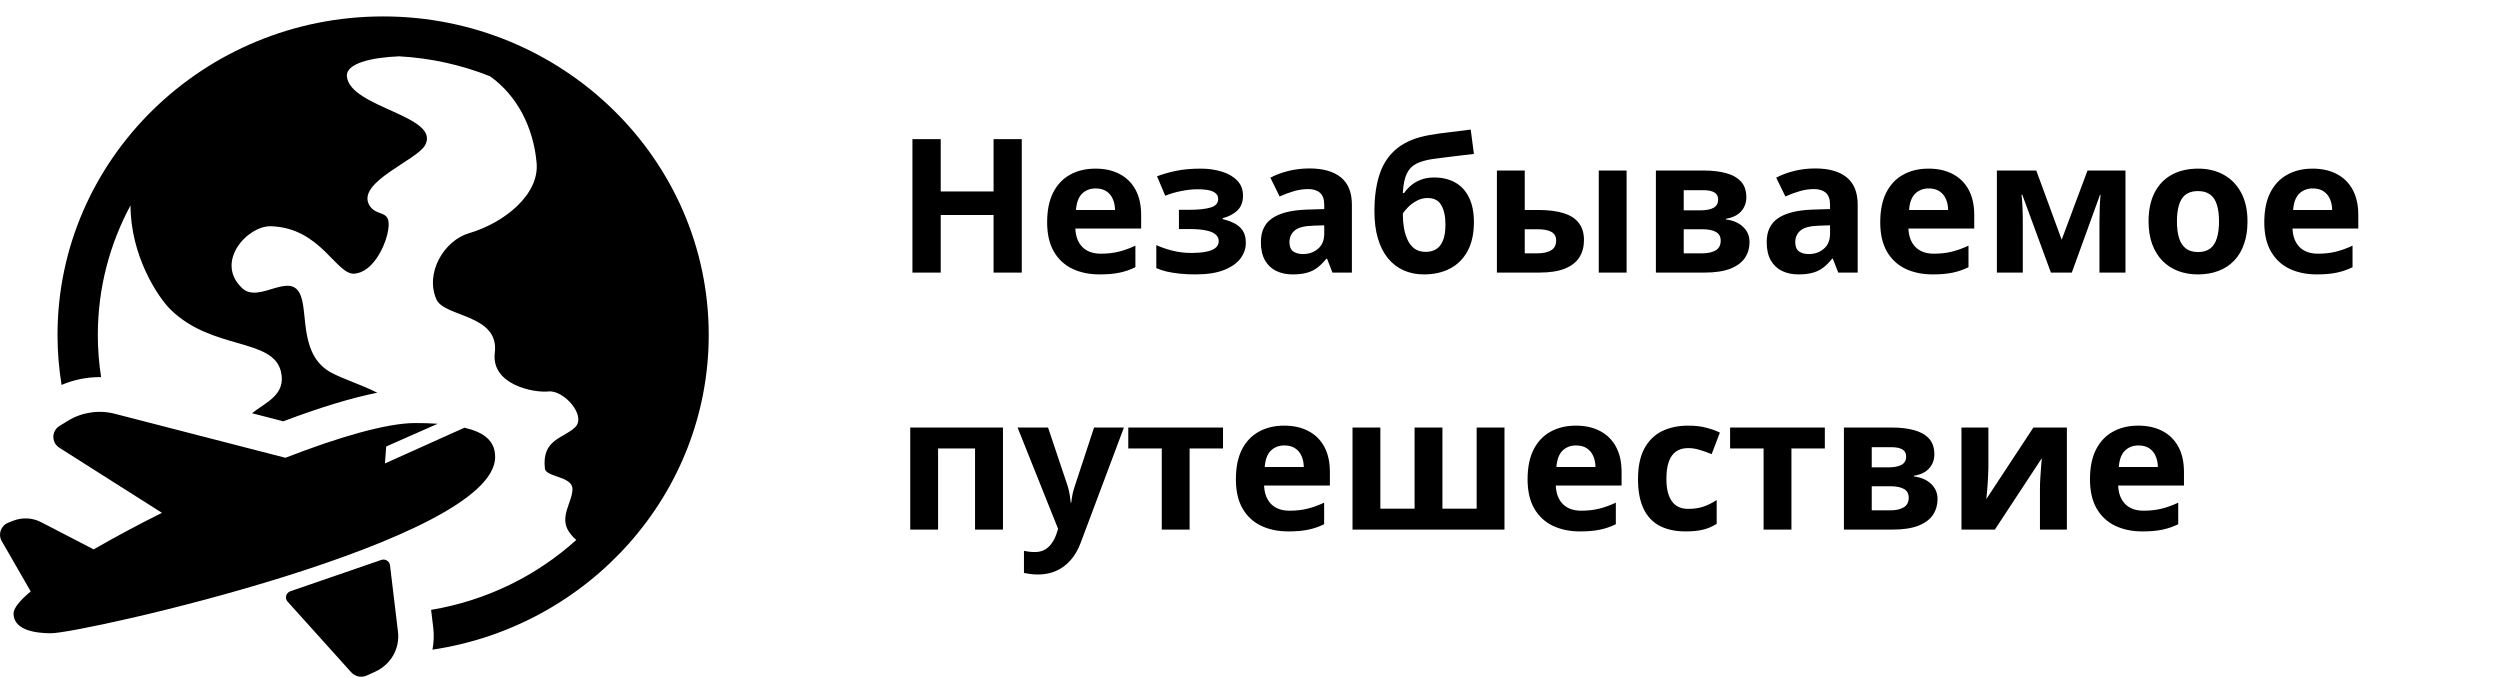 <svg width="321" height="87" viewBox="0 0 321 87" fill="none" xmlns="http://www.w3.org/2000/svg">
<g clip-path="url(#clip0_0_16)">
<path d="M91 42.998C91 63.438 75.585 80.422 55.528 83.417C55.697 82.51 55.745 81.57 55.631 80.618C55.631 80.618 55.511 79.617 55.354 78.306C62.475 77.119 68.904 73.924 74 69.328C73.694 69.079 73.39 68.756 73.089 68.328C71.736 66.396 73.505 64.48 73.505 62.791C73.505 61.134 70.091 61.271 69.966 60.173C69.534 56.373 72.35 56.322 73.851 54.853C75.352 53.385 72.367 50.047 70.439 50.263C68.498 50.465 63.034 49.386 63.533 45.297C64.141 40.318 57.046 40.757 56.03 38.432C54.549 35.044 57.011 30.889 60.223 29.945C64.772 28.608 69.253 24.978 68.903 20.938C68.506 16.362 66.388 12.236 62.901 9.784C59.271 8.346 55.357 7.457 51.262 7.232C47.608 7.374 44.395 8.168 44.542 9.804C44.901 13.814 56.56 14.856 54.604 18.604C53.584 20.558 45.928 23.316 47.358 26.224C48.288 28.116 50.577 26.495 49.722 30.126C49.329 31.796 47.831 34.935 45.528 35.138C43.172 35.353 41.211 29.25 34.8 29.05C31.769 28.955 27.499 33.675 31.124 37.024C33.32 39.051 37.44 34.587 38.656 38.074C39.513 40.532 38.541 45.695 42.54 47.853C43.998 48.64 46.233 49.325 48.444 50.424C45.163 51.079 41.131 52.302 36.371 54.095L32.36 53.06C34.039 51.693 36.767 50.731 36.081 47.744C35.072 43.356 27.281 45.011 21.91 39.758C20.262 38.146 16.748 32.796 16.762 26.367C14.085 31.341 12.561 36.998 12.561 42.998C12.561 44.845 12.705 46.66 12.982 48.433C12.919 48.432 12.856 48.421 12.793 48.421C11.102 48.421 9.443 48.769 7.905 49.426C7.566 47.331 7.385 45.185 7.385 42.998C7.385 20.453 26.14 2.109 49.192 2.109C72.245 2.109 91 20.452 91 42.998ZM59.639 54.916L49.428 59.506L49.587 57.33L56.201 54.41C55.258 54.344 54.281 54.319 53.304 54.319C49.65 54.319 43.475 56.128 36.645 58.779L14.742 53.129C12.695 52.601 10.516 52.926 8.723 54.028L7.646 54.689C6.595 55.335 6.584 56.83 7.625 57.491L20.792 65.846C17.646 67.419 14.662 69.017 12.032 70.543L5.275 67.044C4.172 66.473 2.867 66.405 1.708 66.859L1.068 67.11C0.115 67.483 -0.285 68.593 0.219 69.468L3.941 75.935L3.943 75.935C2.538 77.116 1.738 78.096 1.738 78.774C1.738 80.804 4.292 81.311 6.543 81.311C10.557 81.311 63.576 69.439 63.576 58.682C63.576 56.552 62.087 55.487 59.639 54.916ZM37.285 75.917L48.952 71.897C49.466 71.72 50.015 72.055 50.078 72.584L51.101 81.138C51.357 83.275 50.181 85.332 48.186 86.239L47.092 86.736C46.408 87.047 45.598 86.88 45.1 86.327L36.929 77.25C36.532 76.808 36.717 76.112 37.285 75.917Z" fill="black"/>
</g>
<path d="M131.195 35H127.574V27.605H120.789V35H117.156V17.867H120.789V24.582H127.574V17.867H131.195V35ZM140.652 21.652C141.863 21.652 142.906 21.887 143.781 22.355C144.656 22.816 145.332 23.488 145.809 24.371C146.285 25.254 146.523 26.332 146.523 27.605V29.34H138.074C138.113 30.348 138.414 31.141 138.977 31.719C139.547 32.289 140.336 32.574 141.344 32.574C142.18 32.574 142.945 32.488 143.641 32.316C144.336 32.145 145.051 31.887 145.785 31.543V34.309C145.137 34.629 144.457 34.863 143.746 35.012C143.043 35.16 142.188 35.234 141.18 35.234C139.867 35.234 138.703 34.992 137.688 34.508C136.68 34.023 135.887 33.285 135.309 32.293C134.738 31.301 134.453 30.051 134.453 28.543C134.453 27.012 134.711 25.738 135.227 24.723C135.75 23.699 136.477 22.934 137.406 22.426C138.336 21.91 139.418 21.652 140.652 21.652ZM140.676 24.195C139.98 24.195 139.402 24.418 138.941 24.863C138.488 25.309 138.227 26.008 138.156 26.961H143.172C143.164 26.43 143.066 25.957 142.879 25.543C142.699 25.129 142.426 24.801 142.059 24.559C141.699 24.316 141.238 24.195 140.676 24.195ZM154.199 21.652C155.145 21.652 156.027 21.777 156.848 22.027C157.668 22.27 158.332 22.648 158.84 23.164C159.348 23.672 159.602 24.328 159.602 25.133C159.602 25.922 159.363 26.551 158.887 27.02C158.41 27.48 157.777 27.812 156.988 28.016V28.133C157.543 28.266 158.043 28.445 158.488 28.672C158.941 28.898 159.301 29.211 159.566 29.609C159.832 30.008 159.965 30.531 159.965 31.18C159.965 31.906 159.734 32.578 159.273 33.195C158.812 33.805 158.105 34.297 157.152 34.672C156.207 35.047 154.992 35.234 153.508 35.234C152.805 35.234 152.141 35.203 151.516 35.141C150.898 35.078 150.332 34.988 149.816 34.871C149.301 34.746 148.852 34.598 148.469 34.426V31.473C149.008 31.723 149.672 31.953 150.461 32.164C151.258 32.375 152.105 32.48 153.004 32.48C153.652 32.48 154.238 32.434 154.762 32.34C155.293 32.246 155.711 32.09 156.016 31.871C156.328 31.645 156.484 31.344 156.484 30.969C156.484 30.617 156.348 30.328 156.074 30.102C155.809 29.867 155.398 29.695 154.844 29.586C154.297 29.469 153.602 29.41 152.758 29.41H151.375V26.938H152.688C153.875 26.938 154.793 26.84 155.441 26.645C156.09 26.449 156.414 26.09 156.414 25.566C156.414 25.145 156.207 24.828 155.793 24.617C155.379 24.406 154.695 24.301 153.742 24.301C153.125 24.301 152.445 24.375 151.703 24.523C150.961 24.664 150.266 24.867 149.617 25.133L148.562 22.637C149.32 22.348 150.141 22.113 151.023 21.934C151.914 21.746 152.973 21.652 154.199 21.652ZM168.133 21.629C169.891 21.629 171.238 22.012 172.176 22.777C173.113 23.543 173.582 24.707 173.582 26.27V35H171.086L170.395 33.219H170.301C169.926 33.688 169.543 34.07 169.152 34.367C168.762 34.664 168.312 34.883 167.805 35.023C167.297 35.164 166.68 35.234 165.953 35.234C165.18 35.234 164.484 35.086 163.867 34.789C163.258 34.492 162.777 34.039 162.426 33.43C162.074 32.812 161.898 32.031 161.898 31.086C161.898 29.695 162.387 28.672 163.363 28.016C164.34 27.352 165.805 26.984 167.758 26.914L170.031 26.844V26.27C170.031 25.582 169.852 25.078 169.492 24.758C169.133 24.438 168.633 24.277 167.992 24.277C167.359 24.277 166.738 24.367 166.129 24.547C165.52 24.727 164.91 24.953 164.301 25.227L163.117 22.812C163.812 22.445 164.59 22.156 165.449 21.945C166.316 21.734 167.211 21.629 168.133 21.629ZM170.031 28.93L168.648 28.977C167.492 29.008 166.688 29.215 166.234 29.598C165.789 29.98 165.566 30.484 165.566 31.109C165.566 31.656 165.727 32.047 166.047 32.281C166.367 32.508 166.785 32.621 167.301 32.621C168.066 32.621 168.711 32.395 169.234 31.941C169.766 31.488 170.031 30.844 170.031 30.008V28.93ZM176.477 27.148C176.477 25.219 176.715 23.578 177.191 22.227C177.668 20.875 178.426 19.797 179.465 18.992C180.504 18.18 181.867 17.629 183.555 17.34C184.398 17.191 185.254 17.07 186.121 16.977C186.996 16.875 187.902 16.762 188.84 16.637L189.25 19.766C188.844 19.812 188.402 19.863 187.926 19.918C187.449 19.973 186.969 20.031 186.484 20.094C186 20.148 185.531 20.207 185.078 20.27C184.625 20.324 184.215 20.379 183.848 20.434C183.051 20.559 182.387 20.754 181.855 21.02C181.324 21.285 180.918 21.707 180.637 22.285C180.355 22.863 180.184 23.695 180.121 24.781H180.297C180.484 24.484 180.75 24.184 181.094 23.879C181.438 23.566 181.863 23.309 182.371 23.105C182.879 22.895 183.465 22.789 184.129 22.789C185.176 22.789 186.082 23.004 186.848 23.434C187.613 23.863 188.203 24.504 188.617 25.355C189.039 26.199 189.25 27.254 189.25 28.52C189.25 30.004 188.977 31.246 188.43 32.246C187.891 33.238 187.141 33.984 186.18 34.484C185.219 34.984 184.105 35.234 182.84 35.234C181.871 35.234 180.996 35.059 180.215 34.707C179.434 34.355 178.762 33.836 178.199 33.148C177.645 32.461 177.219 31.617 176.922 30.617C176.625 29.609 176.477 28.453 176.477 27.148ZM183.051 32.34C183.559 32.34 184 32.23 184.375 32.012C184.758 31.785 185.055 31.418 185.266 30.91C185.484 30.395 185.594 29.703 185.594 28.836C185.594 27.789 185.418 26.961 185.066 26.352C184.723 25.734 184.133 25.426 183.297 25.426C182.789 25.426 182.312 25.551 181.867 25.801C181.43 26.043 181.059 26.324 180.754 26.645C180.449 26.957 180.238 27.223 180.121 27.441C180.121 28.059 180.168 28.66 180.262 29.246C180.363 29.824 180.523 30.348 180.742 30.816C180.961 31.285 181.258 31.656 181.633 31.93C182.016 32.203 182.488 32.34 183.051 32.34ZM192.203 35V21.898H195.777V26.961H197.5C198.836 26.961 199.938 27.102 200.805 27.383C201.68 27.664 202.328 28.094 202.75 28.672C203.172 29.242 203.383 29.961 203.383 30.828C203.383 31.672 203.188 32.406 202.797 33.031C202.406 33.656 201.789 34.141 200.945 34.484C200.102 34.828 198.996 35 197.629 35H192.203ZM195.777 32.527H197.43C198.125 32.527 198.695 32.402 199.141 32.152C199.586 31.895 199.809 31.469 199.809 30.875C199.809 30.367 199.605 30 199.199 29.773C198.793 29.547 198.188 29.434 197.383 29.434H195.777V32.527ZM205.281 35V21.898H208.855V35H205.281ZM224.23 25.332C224.23 26.035 224.008 26.637 223.562 27.137C223.125 27.629 222.477 27.945 221.617 28.086V28.18C222.523 28.289 223.254 28.605 223.809 29.129C224.363 29.645 224.641 30.297 224.641 31.086C224.641 31.836 224.445 32.508 224.055 33.102C223.664 33.688 223.043 34.152 222.191 34.496C221.34 34.832 220.227 35 218.852 35H212.617V21.898H218.852C219.875 21.898 220.793 22.008 221.605 22.227C222.418 22.438 223.059 22.793 223.527 23.293C223.996 23.793 224.23 24.473 224.23 25.332ZM220.938 30.898C220.938 30.383 220.734 30.012 220.328 29.785C219.93 29.551 219.336 29.434 218.547 29.434H216.191V32.527H218.617C219.289 32.527 219.844 32.402 220.281 32.152C220.719 31.902 220.938 31.484 220.938 30.898ZM220.609 25.613C220.609 25.207 220.449 24.906 220.129 24.711C219.809 24.516 219.336 24.418 218.711 24.418H216.191V27.008H218.301C219.059 27.008 219.633 26.898 220.023 26.68C220.414 26.461 220.609 26.105 220.609 25.613ZM233.078 21.629C234.836 21.629 236.184 22.012 237.121 22.777C238.059 23.543 238.527 24.707 238.527 26.27V35H236.031L235.34 33.219H235.246C234.871 33.688 234.488 34.07 234.098 34.367C233.707 34.664 233.258 34.883 232.75 35.023C232.242 35.164 231.625 35.234 230.898 35.234C230.125 35.234 229.43 35.086 228.812 34.789C228.203 34.492 227.723 34.039 227.371 33.43C227.02 32.812 226.844 32.031 226.844 31.086C226.844 29.695 227.332 28.672 228.309 28.016C229.285 27.352 230.75 26.984 232.703 26.914L234.977 26.844V26.27C234.977 25.582 234.797 25.078 234.438 24.758C234.078 24.438 233.578 24.277 232.938 24.277C232.305 24.277 231.684 24.367 231.074 24.547C230.465 24.727 229.855 24.953 229.246 25.227L228.062 22.812C228.758 22.445 229.535 22.156 230.395 21.945C231.262 21.734 232.156 21.629 233.078 21.629ZM234.977 28.93L233.594 28.977C232.438 29.008 231.633 29.215 231.18 29.598C230.734 29.98 230.512 30.484 230.512 31.109C230.512 31.656 230.672 32.047 230.992 32.281C231.312 32.508 231.73 32.621 232.246 32.621C233.012 32.621 233.656 32.395 234.18 31.941C234.711 31.488 234.977 30.844 234.977 30.008V28.93ZM247.621 21.652C248.832 21.652 249.875 21.887 250.75 22.355C251.625 22.816 252.301 23.488 252.777 24.371C253.254 25.254 253.492 26.332 253.492 27.605V29.34H245.043C245.082 30.348 245.383 31.141 245.945 31.719C246.516 32.289 247.305 32.574 248.312 32.574C249.148 32.574 249.914 32.488 250.609 32.316C251.305 32.145 252.02 31.887 252.754 31.543V34.309C252.105 34.629 251.426 34.863 250.715 35.012C250.012 35.16 249.156 35.234 248.148 35.234C246.836 35.234 245.672 34.992 244.656 34.508C243.648 34.023 242.855 33.285 242.277 32.293C241.707 31.301 241.422 30.051 241.422 28.543C241.422 27.012 241.68 25.738 242.195 24.723C242.719 23.699 243.445 22.934 244.375 22.426C245.305 21.91 246.387 21.652 247.621 21.652ZM247.645 24.195C246.949 24.195 246.371 24.418 245.91 24.863C245.457 25.309 245.195 26.008 245.125 26.961H250.141C250.133 26.43 250.035 25.957 249.848 25.543C249.668 25.129 249.395 24.801 249.027 24.559C248.668 24.316 248.207 24.195 247.645 24.195ZM272.91 21.898V35H269.57V28.566C269.57 27.934 269.582 27.312 269.605 26.703C269.629 26.094 269.664 25.531 269.711 25.016H269.641L266.02 35H263.336L259.656 24.992H259.562C259.625 25.516 259.668 26.078 259.691 26.68C259.715 27.281 259.727 27.941 259.727 28.66V35H256.398V21.898H261.461L264.719 30.781L268.035 21.898H272.91ZM288.578 28.426C288.578 29.52 288.43 30.488 288.133 31.332C287.844 32.176 287.418 32.891 286.855 33.477C286.301 34.055 285.629 34.492 284.84 34.789C284.059 35.086 283.176 35.234 282.191 35.234C281.27 35.234 280.422 35.086 279.648 34.789C278.883 34.492 278.215 34.055 277.645 33.477C277.082 32.891 276.645 32.176 276.332 31.332C276.027 30.488 275.875 29.52 275.875 28.426C275.875 26.973 276.133 25.742 276.648 24.734C277.164 23.727 277.898 22.961 278.852 22.438C279.805 21.914 280.941 21.652 282.262 21.652C283.488 21.652 284.574 21.914 285.52 22.438C286.473 22.961 287.219 23.727 287.758 24.734C288.305 25.742 288.578 26.973 288.578 28.426ZM279.52 28.426C279.52 29.285 279.613 30.008 279.801 30.594C279.988 31.18 280.281 31.621 280.68 31.918C281.078 32.215 281.598 32.363 282.238 32.363C282.871 32.363 283.383 32.215 283.773 31.918C284.172 31.621 284.461 31.18 284.641 30.594C284.828 30.008 284.922 29.285 284.922 28.426C284.922 27.559 284.828 26.84 284.641 26.27C284.461 25.691 284.172 25.258 283.773 24.969C283.375 24.68 282.855 24.535 282.215 24.535C281.27 24.535 280.582 24.859 280.152 25.508C279.73 26.156 279.52 27.129 279.52 28.426ZM296.934 21.652C298.145 21.652 299.188 21.887 300.062 22.355C300.938 22.816 301.613 23.488 302.09 24.371C302.566 25.254 302.805 26.332 302.805 27.605V29.34H294.355C294.395 30.348 294.695 31.141 295.258 31.719C295.828 32.289 296.617 32.574 297.625 32.574C298.461 32.574 299.227 32.488 299.922 32.316C300.617 32.145 301.332 31.887 302.066 31.543V34.309C301.418 34.629 300.738 34.863 300.027 35.012C299.324 35.16 298.469 35.234 297.461 35.234C296.148 35.234 294.984 34.992 293.969 34.508C292.961 34.023 292.168 33.285 291.59 32.293C291.02 31.301 290.734 30.051 290.734 28.543C290.734 27.012 290.992 25.738 291.508 24.723C292.031 23.699 292.758 22.934 293.688 22.426C294.617 21.91 295.699 21.652 296.934 21.652ZM296.957 24.195C296.262 24.195 295.684 24.418 295.223 24.863C294.77 25.309 294.508 26.008 294.438 26.961H299.453C299.445 26.43 299.348 25.957 299.16 25.543C298.98 25.129 298.707 24.801 298.34 24.559C297.98 24.316 297.52 24.195 296.957 24.195ZM128.781 54.898V68H125.195V57.582H120.449V68H116.875V54.898H128.781ZM130.656 54.898H134.57L137.043 62.27C137.121 62.504 137.188 62.742 137.242 62.984C137.297 63.227 137.344 63.477 137.383 63.734C137.422 63.992 137.453 64.262 137.477 64.543H137.547C137.594 64.121 137.656 63.727 137.734 63.359C137.82 62.992 137.926 62.629 138.051 62.27L140.477 54.898H144.309L138.766 69.676C138.43 70.582 137.992 71.336 137.453 71.938C136.914 72.547 136.293 73.004 135.59 73.309C134.895 73.613 134.129 73.766 133.293 73.766C132.887 73.766 132.535 73.742 132.238 73.695C131.941 73.656 131.688 73.613 131.477 73.566V70.731C131.641 70.769 131.848 70.805 132.098 70.836C132.348 70.867 132.609 70.883 132.883 70.883C133.383 70.883 133.812 70.777 134.172 70.566C134.531 70.356 134.832 70.07 135.074 69.711C135.316 69.359 135.508 68.973 135.648 68.551L135.859 67.906L130.656 54.898ZM157.035 57.582H152.746V68H149.172V57.582H144.871V54.898H157.035V57.582ZM164.887 54.652C166.098 54.652 167.141 54.887 168.016 55.355C168.891 55.816 169.566 56.488 170.043 57.371C170.52 58.254 170.758 59.332 170.758 60.605V62.34H162.309C162.348 63.348 162.648 64.141 163.211 64.719C163.781 65.289 164.57 65.574 165.578 65.574C166.414 65.574 167.18 65.488 167.875 65.316C168.57 65.144 169.285 64.887 170.02 64.543V67.309C169.371 67.629 168.691 67.863 167.98 68.012C167.277 68.16 166.422 68.234 165.414 68.234C164.102 68.234 162.938 67.992 161.922 67.508C160.914 67.023 160.121 66.285 159.543 65.293C158.973 64.301 158.688 63.051 158.688 61.543C158.688 60.012 158.945 58.738 159.461 57.723C159.984 56.699 160.711 55.934 161.641 55.426C162.57 54.91 163.652 54.652 164.887 54.652ZM164.91 57.195C164.215 57.195 163.637 57.418 163.176 57.863C162.723 58.309 162.461 59.008 162.391 59.961H167.406C167.398 59.43 167.301 58.957 167.113 58.543C166.934 58.129 166.66 57.801 166.293 57.559C165.934 57.316 165.473 57.195 164.91 57.195ZM193.176 54.898V68H173.664V54.898H177.238V65.316H181.633V54.898H185.207V65.316H189.602V54.898H193.176ZM202.34 54.652C203.551 54.652 204.594 54.887 205.469 55.355C206.344 55.816 207.02 56.488 207.496 57.371C207.973 58.254 208.211 59.332 208.211 60.605V62.34H199.762C199.801 63.348 200.102 64.141 200.664 64.719C201.234 65.289 202.023 65.574 203.031 65.574C203.867 65.574 204.633 65.488 205.328 65.316C206.023 65.144 206.738 64.887 207.473 64.543V67.309C206.824 67.629 206.145 67.863 205.434 68.012C204.73 68.16 203.875 68.234 202.867 68.234C201.555 68.234 200.391 67.992 199.375 67.508C198.367 67.023 197.574 66.285 196.996 65.293C196.426 64.301 196.141 63.051 196.141 61.543C196.141 60.012 196.398 58.738 196.914 57.723C197.438 56.699 198.164 55.934 199.094 55.426C200.023 54.91 201.105 54.652 202.34 54.652ZM202.363 57.195C201.668 57.195 201.09 57.418 200.629 57.863C200.176 58.309 199.914 59.008 199.844 59.961H204.859C204.852 59.43 204.754 58.957 204.566 58.543C204.387 58.129 204.113 57.801 203.746 57.559C203.387 57.316 202.926 57.195 202.363 57.195ZM216.438 68.234C215.141 68.234 214.035 68 213.121 67.531C212.207 67.055 211.512 66.32 211.035 65.328C210.559 64.336 210.32 63.066 210.32 61.52C210.32 59.918 210.59 58.613 211.129 57.605C211.676 56.59 212.43 55.844 213.391 55.367C214.359 54.891 215.48 54.652 216.754 54.652C217.66 54.652 218.441 54.742 219.098 54.922C219.762 55.094 220.34 55.301 220.832 55.543L219.777 58.309C219.215 58.082 218.691 57.898 218.207 57.758C217.723 57.609 217.238 57.535 216.754 57.535C216.129 57.535 215.609 57.684 215.195 57.98C214.781 58.27 214.473 58.707 214.27 59.293C214.066 59.879 213.965 60.613 213.965 61.496C213.965 62.363 214.074 63.082 214.293 63.652C214.512 64.223 214.828 64.648 215.242 64.93C215.656 65.203 216.16 65.34 216.754 65.34C217.496 65.34 218.156 65.242 218.734 65.047C219.312 64.844 219.875 64.562 220.422 64.203V67.262C219.875 67.606 219.301 67.852 218.699 68C218.105 68.156 217.352 68.234 216.438 68.234ZM234.309 57.582H230.02V68H226.445V57.582H222.145V54.898H234.309V57.582ZM248.371 58.332C248.371 59.035 248.148 59.637 247.703 60.137C247.266 60.629 246.617 60.945 245.758 61.086V61.18C246.664 61.289 247.395 61.605 247.949 62.129C248.504 62.645 248.781 63.297 248.781 64.086C248.781 64.836 248.586 65.508 248.195 66.102C247.805 66.688 247.184 67.152 246.332 67.496C245.48 67.832 244.367 68 242.992 68H236.758V54.898H242.992C244.016 54.898 244.934 55.008 245.746 55.227C246.559 55.438 247.199 55.793 247.668 56.293C248.137 56.793 248.371 57.473 248.371 58.332ZM245.078 63.898C245.078 63.383 244.875 63.012 244.469 62.785C244.07 62.551 243.477 62.434 242.688 62.434H240.332V65.527H242.758C243.43 65.527 243.984 65.402 244.422 65.152C244.859 64.902 245.078 64.484 245.078 63.898ZM244.75 58.613C244.75 58.207 244.59 57.906 244.27 57.711C243.949 57.516 243.477 57.418 242.852 57.418H240.332V60.008H242.441C243.199 60.008 243.773 59.898 244.164 59.68C244.555 59.461 244.75 59.105 244.75 58.613ZM255.309 54.898V60.078C255.309 60.344 255.297 60.68 255.273 61.086C255.258 61.484 255.234 61.891 255.203 62.305C255.172 62.719 255.141 63.09 255.109 63.418C255.078 63.746 255.055 63.969 255.039 64.086L261.086 54.898H265.387V68H261.93V62.773C261.93 62.344 261.945 61.871 261.977 61.355C262.008 60.832 262.043 60.34 262.082 59.879C262.121 59.418 262.148 59.07 262.164 58.836L256.141 68H251.852V54.898H255.309ZM274.551 54.652C275.762 54.652 276.805 54.887 277.68 55.355C278.555 55.816 279.23 56.488 279.707 57.371C280.184 58.254 280.422 59.332 280.422 60.605V62.34H271.973C272.012 63.348 272.312 64.141 272.875 64.719C273.445 65.289 274.234 65.574 275.242 65.574C276.078 65.574 276.844 65.488 277.539 65.316C278.234 65.144 278.949 64.887 279.684 64.543V67.309C279.035 67.629 278.355 67.863 277.645 68.012C276.941 68.16 276.086 68.234 275.078 68.234C273.766 68.234 272.602 67.992 271.586 67.508C270.578 67.023 269.785 66.285 269.207 65.293C268.637 64.301 268.352 63.051 268.352 61.543C268.352 60.012 268.609 58.738 269.125 57.723C269.648 56.699 270.375 55.934 271.305 55.426C272.234 54.91 273.316 54.652 274.551 54.652ZM274.574 57.195C273.879 57.195 273.301 57.418 272.84 57.863C272.387 58.309 272.125 59.008 272.055 59.961H277.07C277.062 59.43 276.965 58.957 276.777 58.543C276.598 58.129 276.324 57.801 275.957 57.559C275.598 57.316 275.137 57.195 274.574 57.195Z" fill="black"/>
<defs>
<clipPath id="clip0_0_16">
<rect width="91" height="89" fill="white"/>
</clipPath>
</defs>
</svg>
